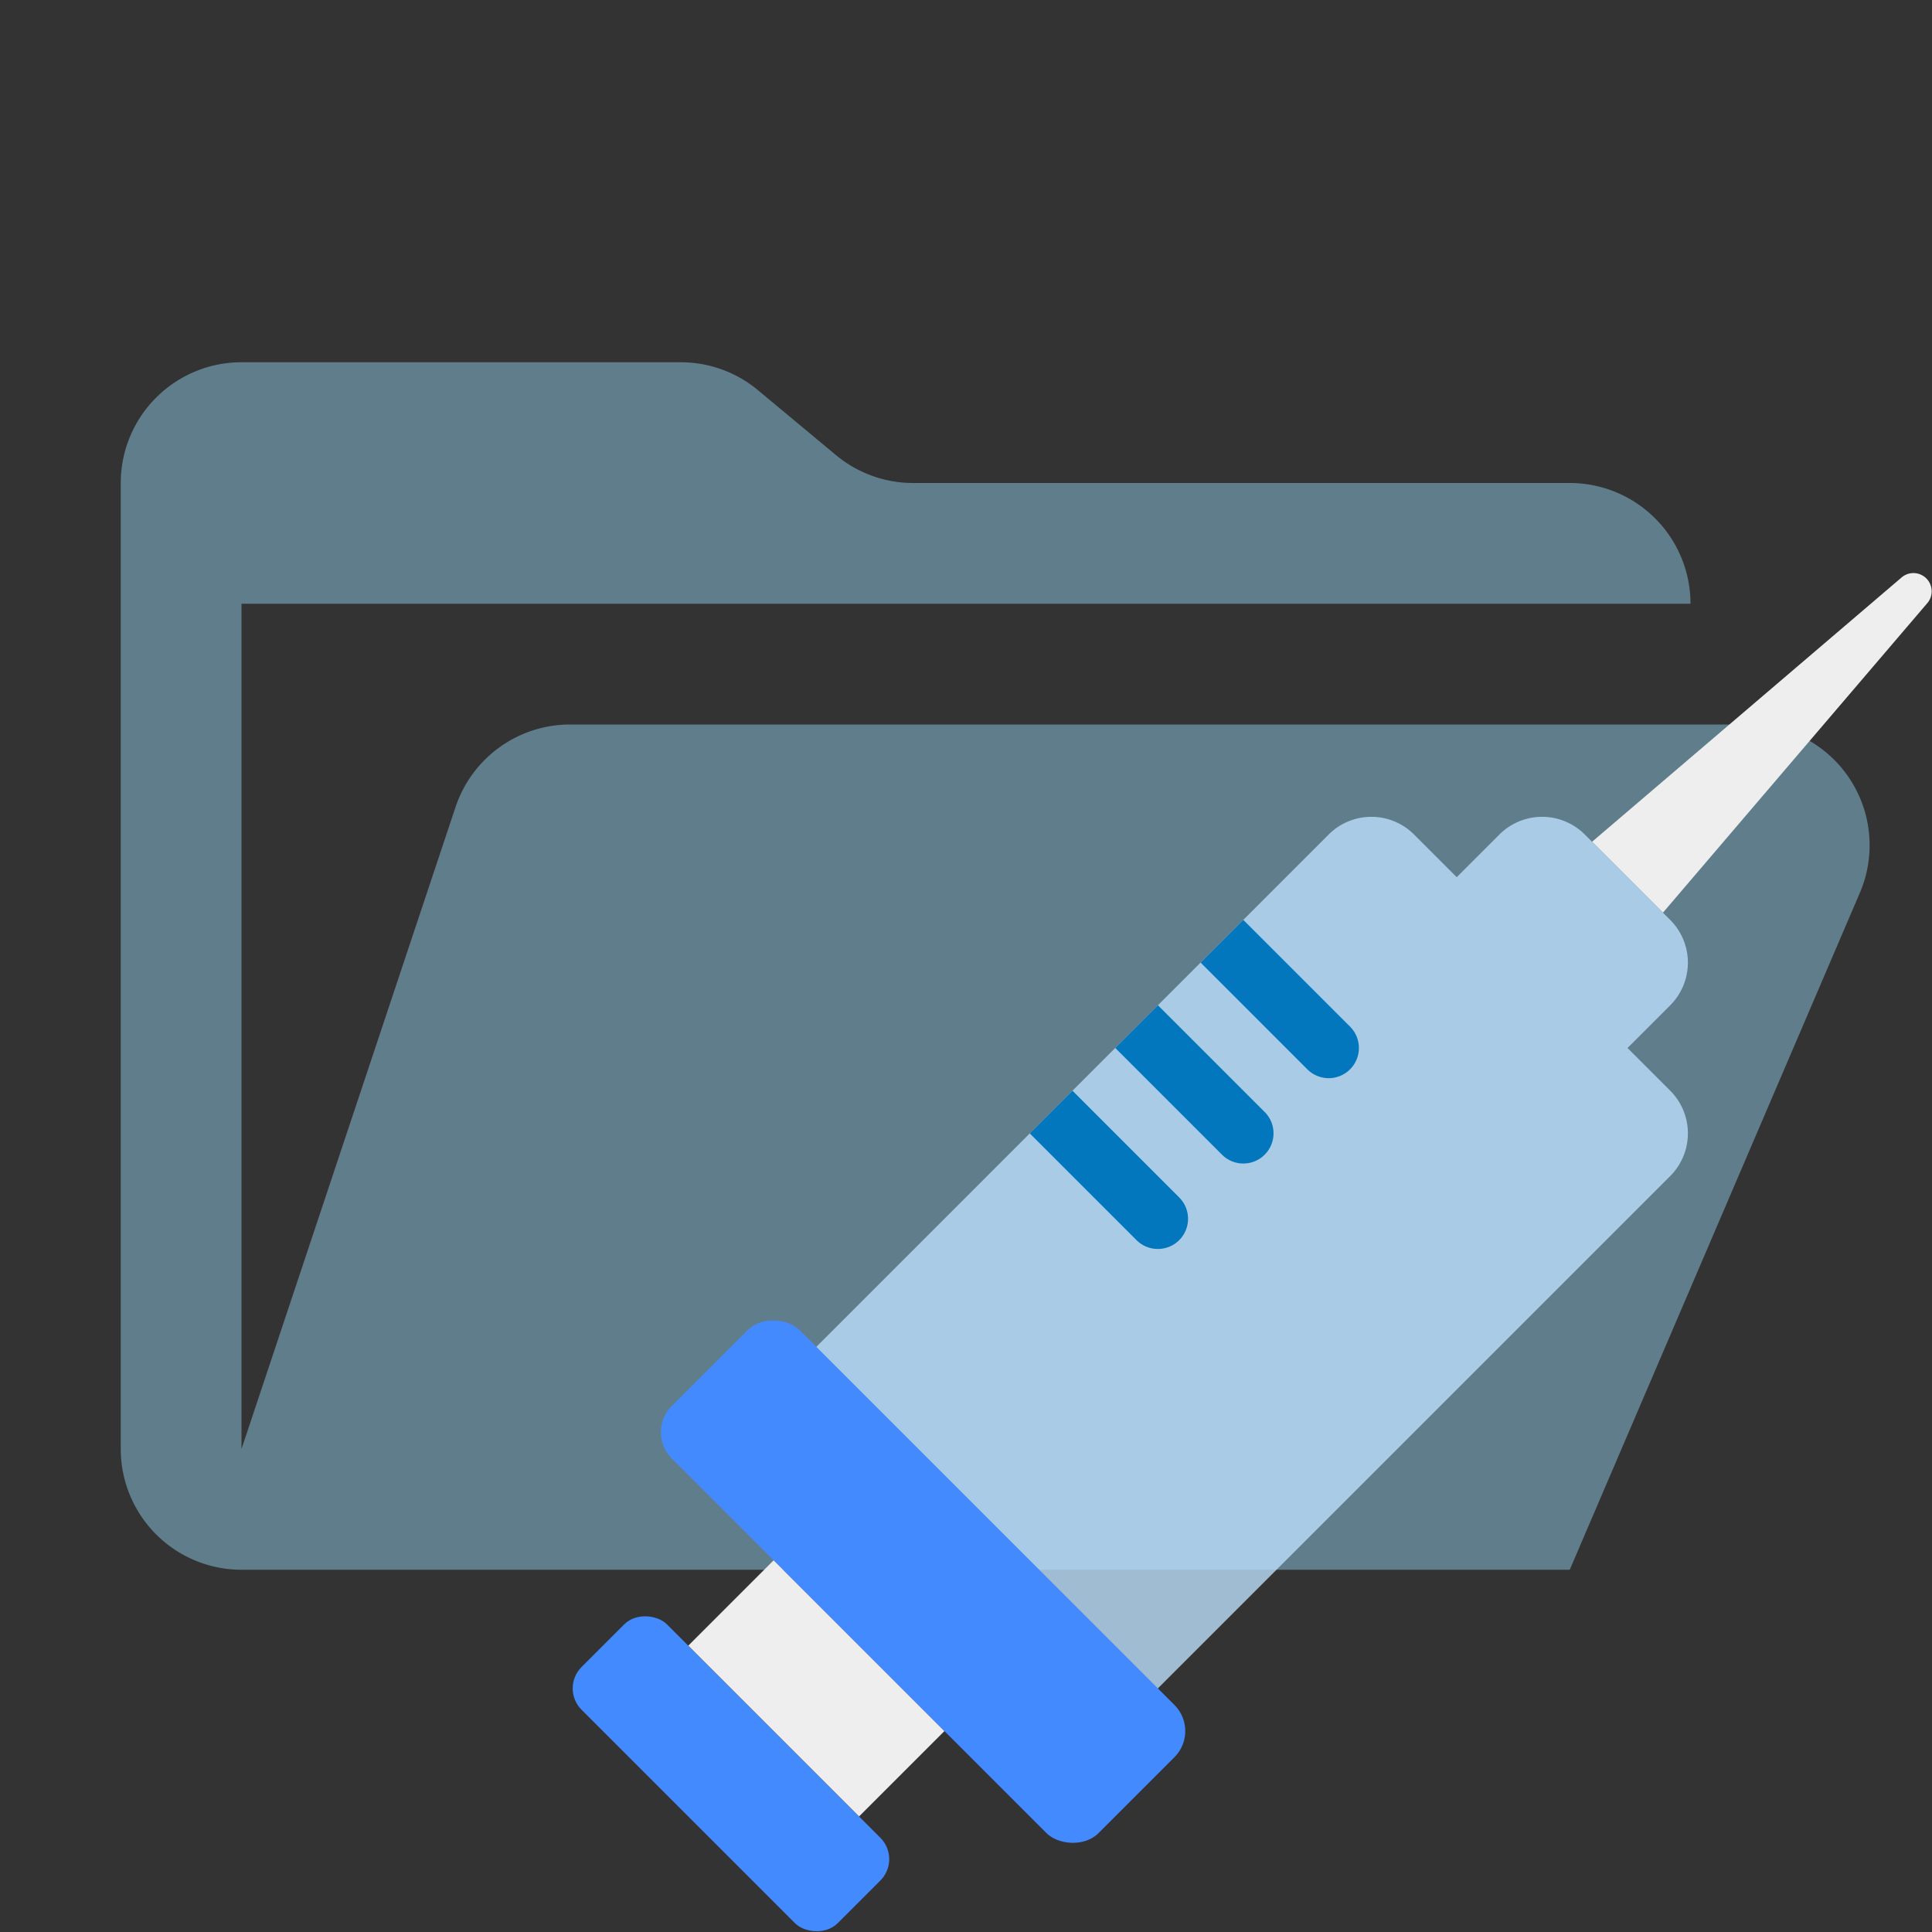 <svg xmlns="http://www.w3.org/2000/svg" viewBox="0 0 32 32">
  <rect x="0" y="0" width="32" height="32" fill="#333333" stroke="none"/>
  <path d="M28.967,12H9.442a2,2,0,0,0-1.897,1.368L4,24V10H28a2,2,0,0,0-2-2H15.124a2,2,0,0,1-1.28-.464L12.556,6.464A2,2,0,0,0,11.276,6H4A2,2,0,0,0,2,8V24a2,2,0,0,0,2,2H26l4.805-11.212A2,2,0,0,0,28.967,12Z" style="fill: #607d8b"/>
  <g>
    <rect x="11.107" y="26.379" width="2" height="6" rx="0.5" transform="translate(-17.228 17.166) rotate(-45)" style="fill: #448aff"/>
    <rect x="12.522" y="25.964" width="2" height="4" transform="translate(-15.813 17.752) rotate(-45)" style="fill: #eee"/>
    <path d="M24.835,13.822l-.707.707-.707-.707a1,1,0,0,0-1.414,0l-9.192,9.192,5.657,5.657,9.192-9.192a1,1,0,0,0,0-1.414l-.707-.707.707-.707a1,1,0,0,0,0-1.414l-1.414-1.414A1,1,0,0,0,24.835,13.822Z" style="fill: #bbdefb;opacity: 0.8"/>
    <rect x="13.789" y="21.197" width="3" height="10" rx="0.612" transform="translate(-14.046 18.484) rotate(-45)" style="fill: #448aff"/>
    <path d="M20.8,15.151h1a0,0,0,0,1,0,0v2.5a.5.5,0,0,1-.5.5h0a.5.5,0,0,1-.5-.5v-2.5a0,0,0,0,1,0,0Z" transform="translate(-5.535 19.938) rotate(-45)" style="fill: #0277bd"/>
    <path d="M19.386,16.565h1a0,0,0,0,1,0,0v2.5a.5.5,0,0,1-.5.5h0a.5.5,0,0,1-.5-.5v-2.5A0,0,0,0,1,19.386,16.565Z" transform="translate(-6.949 19.352) rotate(-45)" style="fill: #0277bd"/>
    <path d="M17.971,17.979h1a0,0,0,0,1,0,0v2.5a.5.5,0,0,1-.5.5h0a.5.5,0,0,1-.5-.5v-2.5a0,0,0,0,1,0,0Z" transform="translate(-8.364 18.767) rotate(-45)" style="fill: #0277bd"/>
    <path d="M31.928,9.983,27.544,15.116l-1.174-1.174,5.134-4.384A.302.302,0,0,1,31.928,9.983Z" style="fill: #eee"/>
  </g>
</svg>
